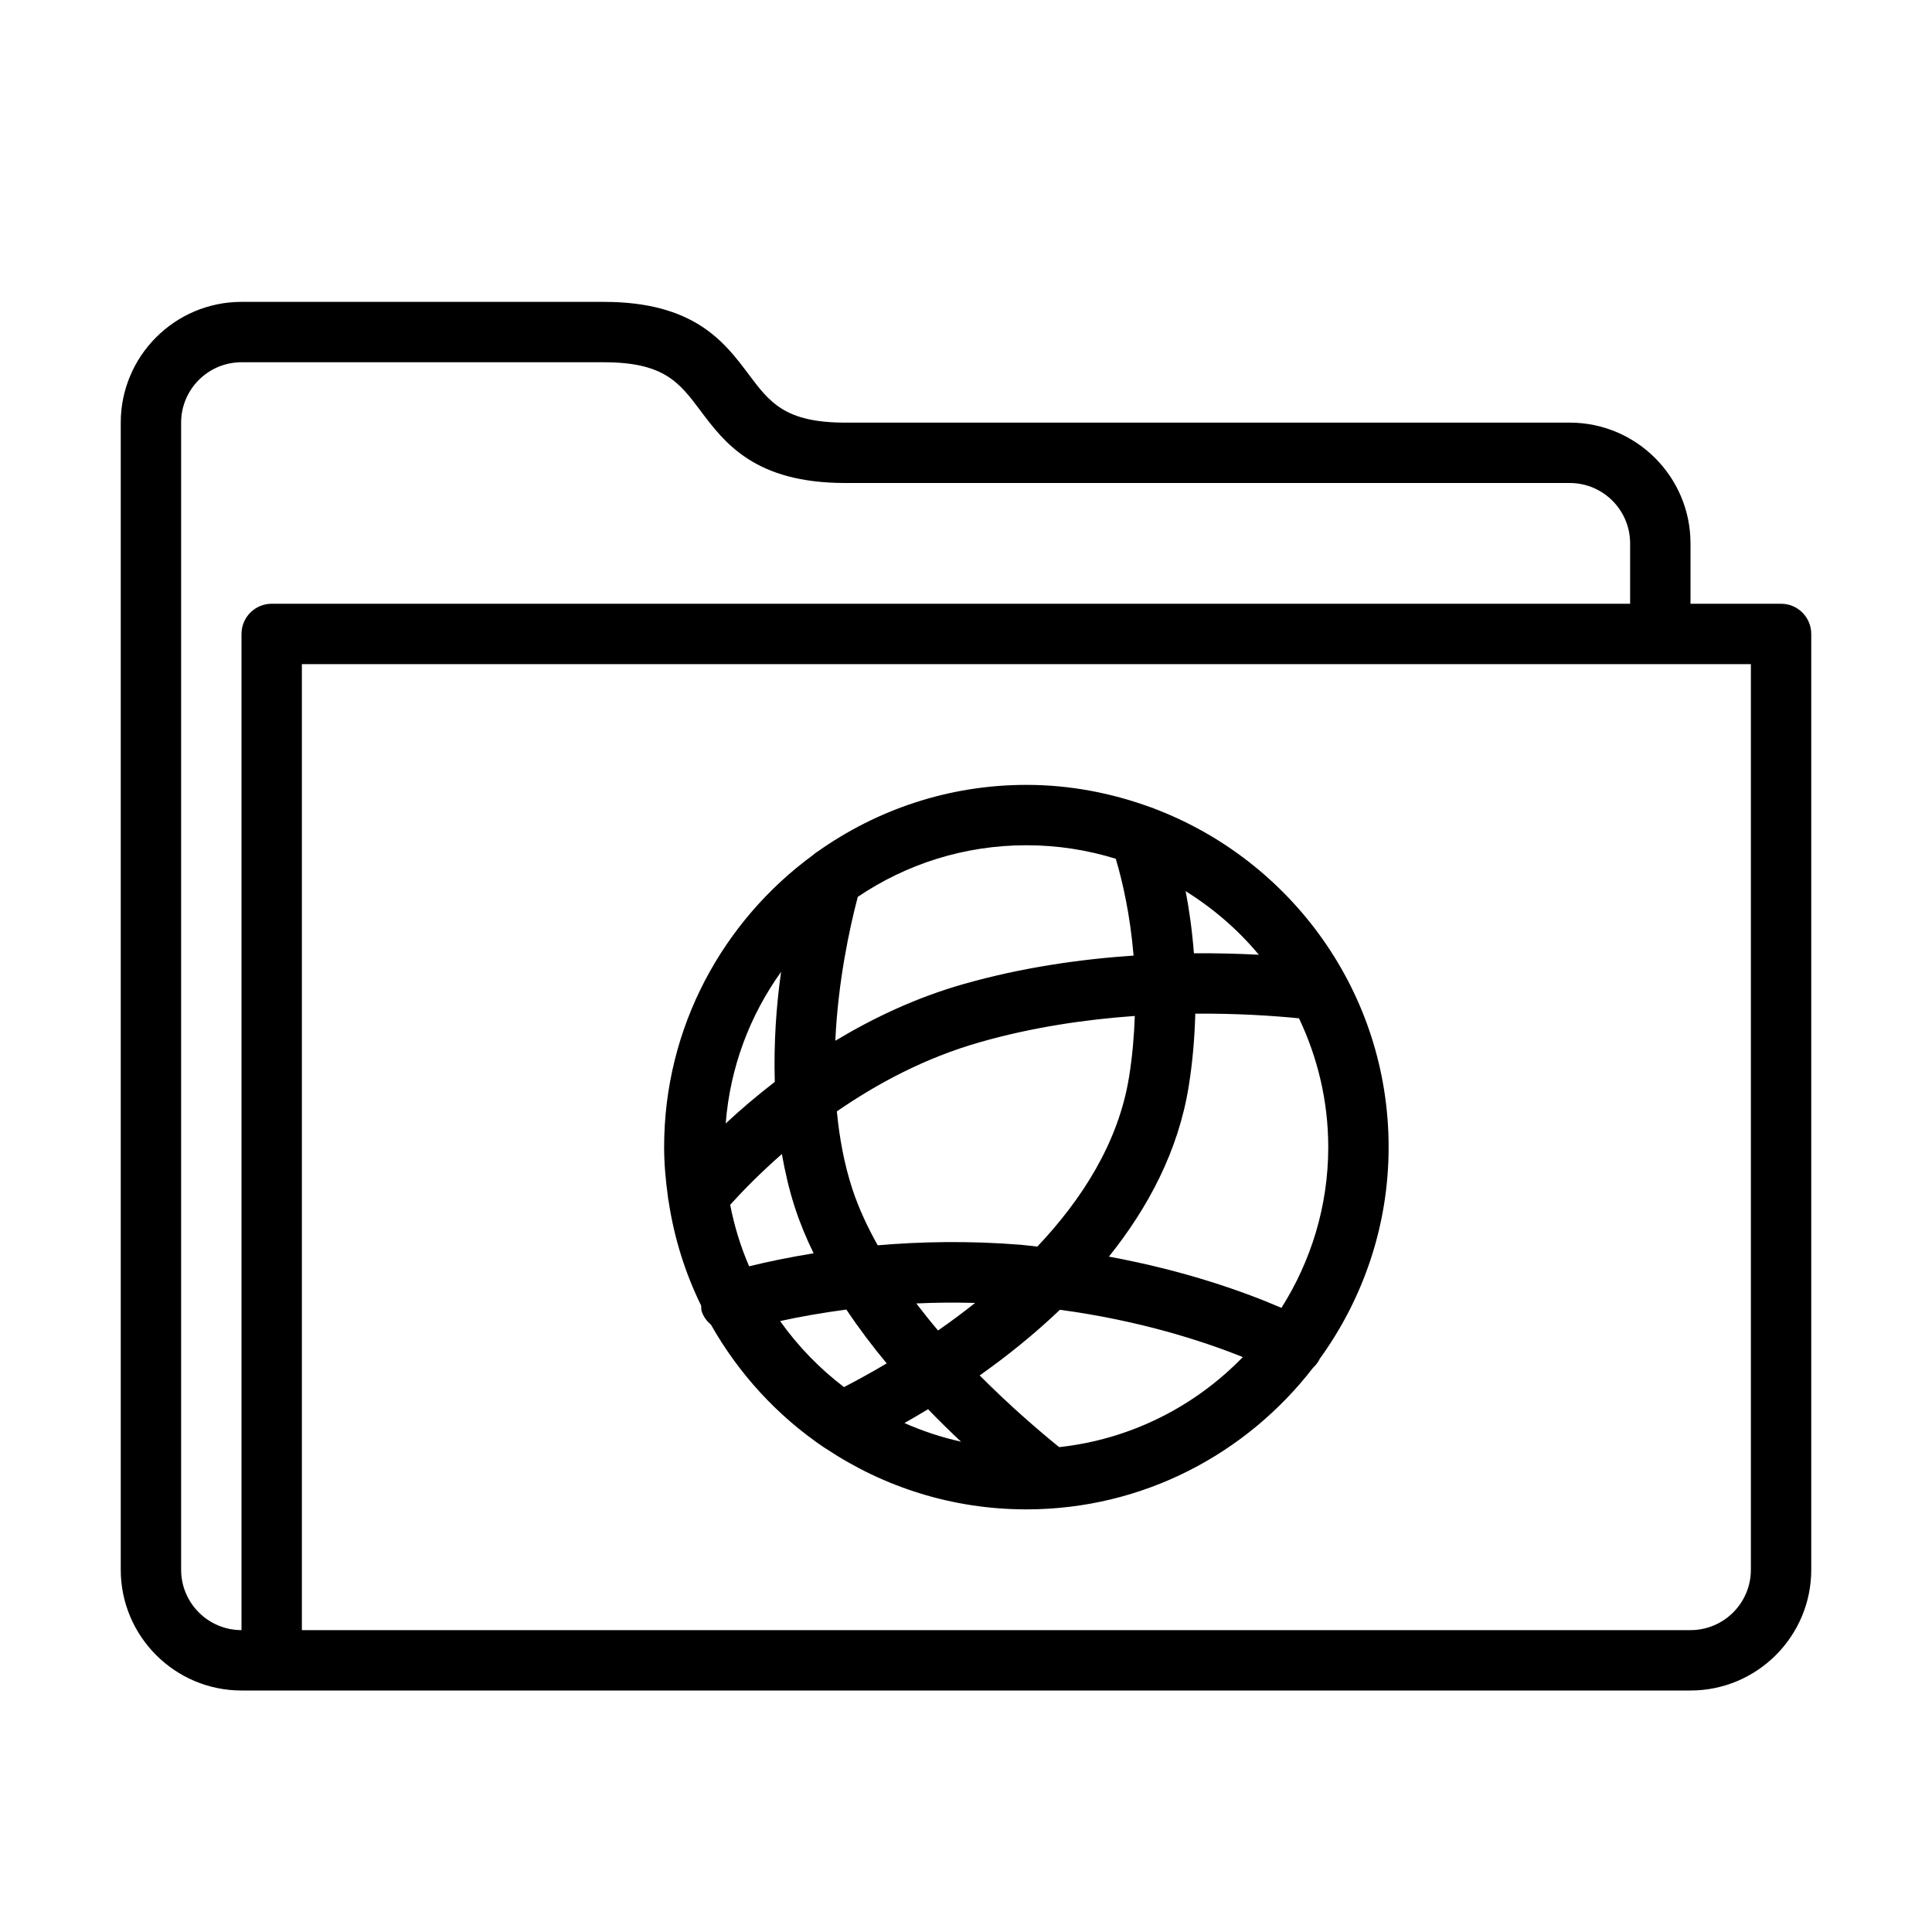 <?xml version="1.0" encoding="UTF-8" standalone="no"?>
<svg width="64px" height="64px" viewBox="0 0 64 64" version="1.1" xmlns="http://www.w3.org/2000/svg" xmlns:xlink="http://www.w3.org/1999/xlink">
    <!-- Generator: Sketch 3.7.2 (28276) - http://www.bohemiancoding.com/sketch -->
    <title>net-folder</title>
    <desc>Created with Sketch.</desc>
    <defs></defs>
    <g id="64px-Line" stroke="none" stroke-width="1" fill="none" fill-rule="evenodd">
        <g id="net-folder"></g>
        <path d="M59,20 L56,20 L56,18 C56,15.794 54.206,14 52,14 L28,14 C26,14 25.497,13.329 24.8,12.4 C23.998,11.331 23,10 20,10 L8,10 C5.794,10 4,11.794 4,14 L4,52 C4,54.206 5.794,56 8,56 L56,56 C58.206,56 60,54.206 60,52 L60,21 C60,20.448 59.552,20 59,20 L59,20 Z M8,21 L8,54 C6.897,54 6,53.103 6,52 L6,14 C6,12.897 6.897,12 8,12 L20,12 C22,12 22.503,12.671 23.2,13.6 C24.002,14.669 25,16 28,16 L52,16 C53.103,16 54,16.897 54,18 L54,20 L9,20 C8.448,20 8,20.448 8,21 L8,21 Z M58,52 C58,53.103 57.103,54 56,54 L10,54 L10,22 L58,22 L58,52 L58,52 Z" id="Shape" fill="#000000"></path>
        <path d="M38.232,26.785 C38.188,26.761 38.14,26.751 38.093,26.734 C36.814,26.268 35.439,26 34,26 C31.424,26 29.041,26.824 27.083,28.211 C27.028,28.24 26.984,28.283 26.935,28.322 C23.95,30.507 22,34.026 22,38 C22,38.554 22.051,39.096 22.124,39.631 C22.125,39.683 22.138,39.731 22.147,39.782 C22.331,41.01 22.699,42.175 23.227,43.252 C23.233,43.31 23.225,43.367 23.241,43.425 C23.296,43.615 23.414,43.762 23.552,43.883 C24.471,45.508 25.751,46.903 27.292,47.945 C27.317,47.962 27.342,47.977 27.368,47.992 C29.27,49.258 31.549,50 34,50 C37.865,50 41.299,48.156 43.496,45.309 C43.58,45.229 43.657,45.139 43.711,45.028 C43.713,45.025 43.712,45.021 43.714,45.018 C45.145,43.042 46,40.622 46,38 C46,32.875 42.764,28.502 38.232,26.785 L38.232,26.785 Z M41.7,31.627 C41.059,31.593 40.335,31.573 39.55,31.579 C39.491,30.825 39.395,30.135 39.276,29.521 C40.192,30.093 41.014,30.8 41.7,31.627 L41.7,31.627 Z M34.363,41.295 C34.178,41.277 34.006,41.25 33.816,41.235 C32.086,41.096 30.49,41.131 29.075,41.252 C28.733,40.641 28.441,40.015 28.234,39.382 C27.962,38.55 27.805,37.682 27.722,36.816 C29.062,35.891 30.647,35.04 32.475,34.52 C34.221,34.023 35.981,33.769 37.592,33.655 C37.568,34.299 37.516,34.967 37.402,35.674 C37.053,37.841 35.845,39.729 34.363,41.295 L34.363,41.295 Z M31.835,47.757 C31.184,47.612 30.557,47.405 29.961,47.14 C30.213,46.998 30.473,46.845 30.743,46.682 C31.109,47.061 31.475,47.42 31.835,47.757 L31.835,47.757 Z M27.958,45.949 C27.147,45.331 26.432,44.595 25.842,43.762 C26.452,43.628 27.194,43.492 28.037,43.381 C28.451,44 28.901,44.597 29.373,45.164 C28.839,45.48 28.356,45.744 27.958,45.949 L27.958,45.949 Z M24.188,39.91 C24.641,39.41 25.211,38.834 25.9,38.229 C26.007,38.825 26.142,39.42 26.333,40.003 C26.5,40.516 26.71,41.021 26.952,41.517 C26.134,41.65 25.415,41.8 24.816,41.948 C24.536,41.301 24.325,40.619 24.188,39.91 L24.188,39.91 Z M30.354,43.178 C30.974,43.149 31.625,43.143 32.303,43.161 C31.89,43.488 31.48,43.793 31.074,44.074 C30.828,43.785 30.588,43.484 30.354,43.178 L30.354,43.178 Z M36.961,28.448 C37.196,29.232 37.44,30.329 37.551,31.655 C35.79,31.774 33.855,32.048 31.928,32.596 C30.341,33.047 28.927,33.722 27.671,34.476 C27.76,32.531 28.133,30.783 28.415,29.71 C30.01,28.631 31.933,28 34,28 C35.031,28 36.025,28.157 36.961,28.448 L36.961,28.448 Z M25.875,32.193 C25.714,33.318 25.629,34.559 25.666,35.839 C25.065,36.303 24.521,36.767 24.04,37.216 C24.185,35.352 24.843,33.632 25.875,32.193 L25.875,32.193 Z M35.086,47.938 C34.403,47.385 33.449,46.564 32.453,45.563 C33.344,44.934 34.251,44.209 35.111,43.388 C37.754,43.745 39.836,44.419 41.17,44.955 C39.589,46.584 37.463,47.68 35.086,47.938 L35.086,47.938 Z M42.449,43.325 C41.255,42.808 39.291,42.098 36.734,41.627 C38.025,40.016 39.031,38.139 39.377,35.99 C39.513,35.145 39.574,34.344 39.596,33.578 C40.998,33.569 42.19,33.649 43.031,33.733 C43.646,35.029 44,36.472 44,38 C44,39.958 43.426,41.781 42.449,43.325 L42.449,43.325 Z" id="Shape" fill="#000000"></path>
    </g>
</svg>